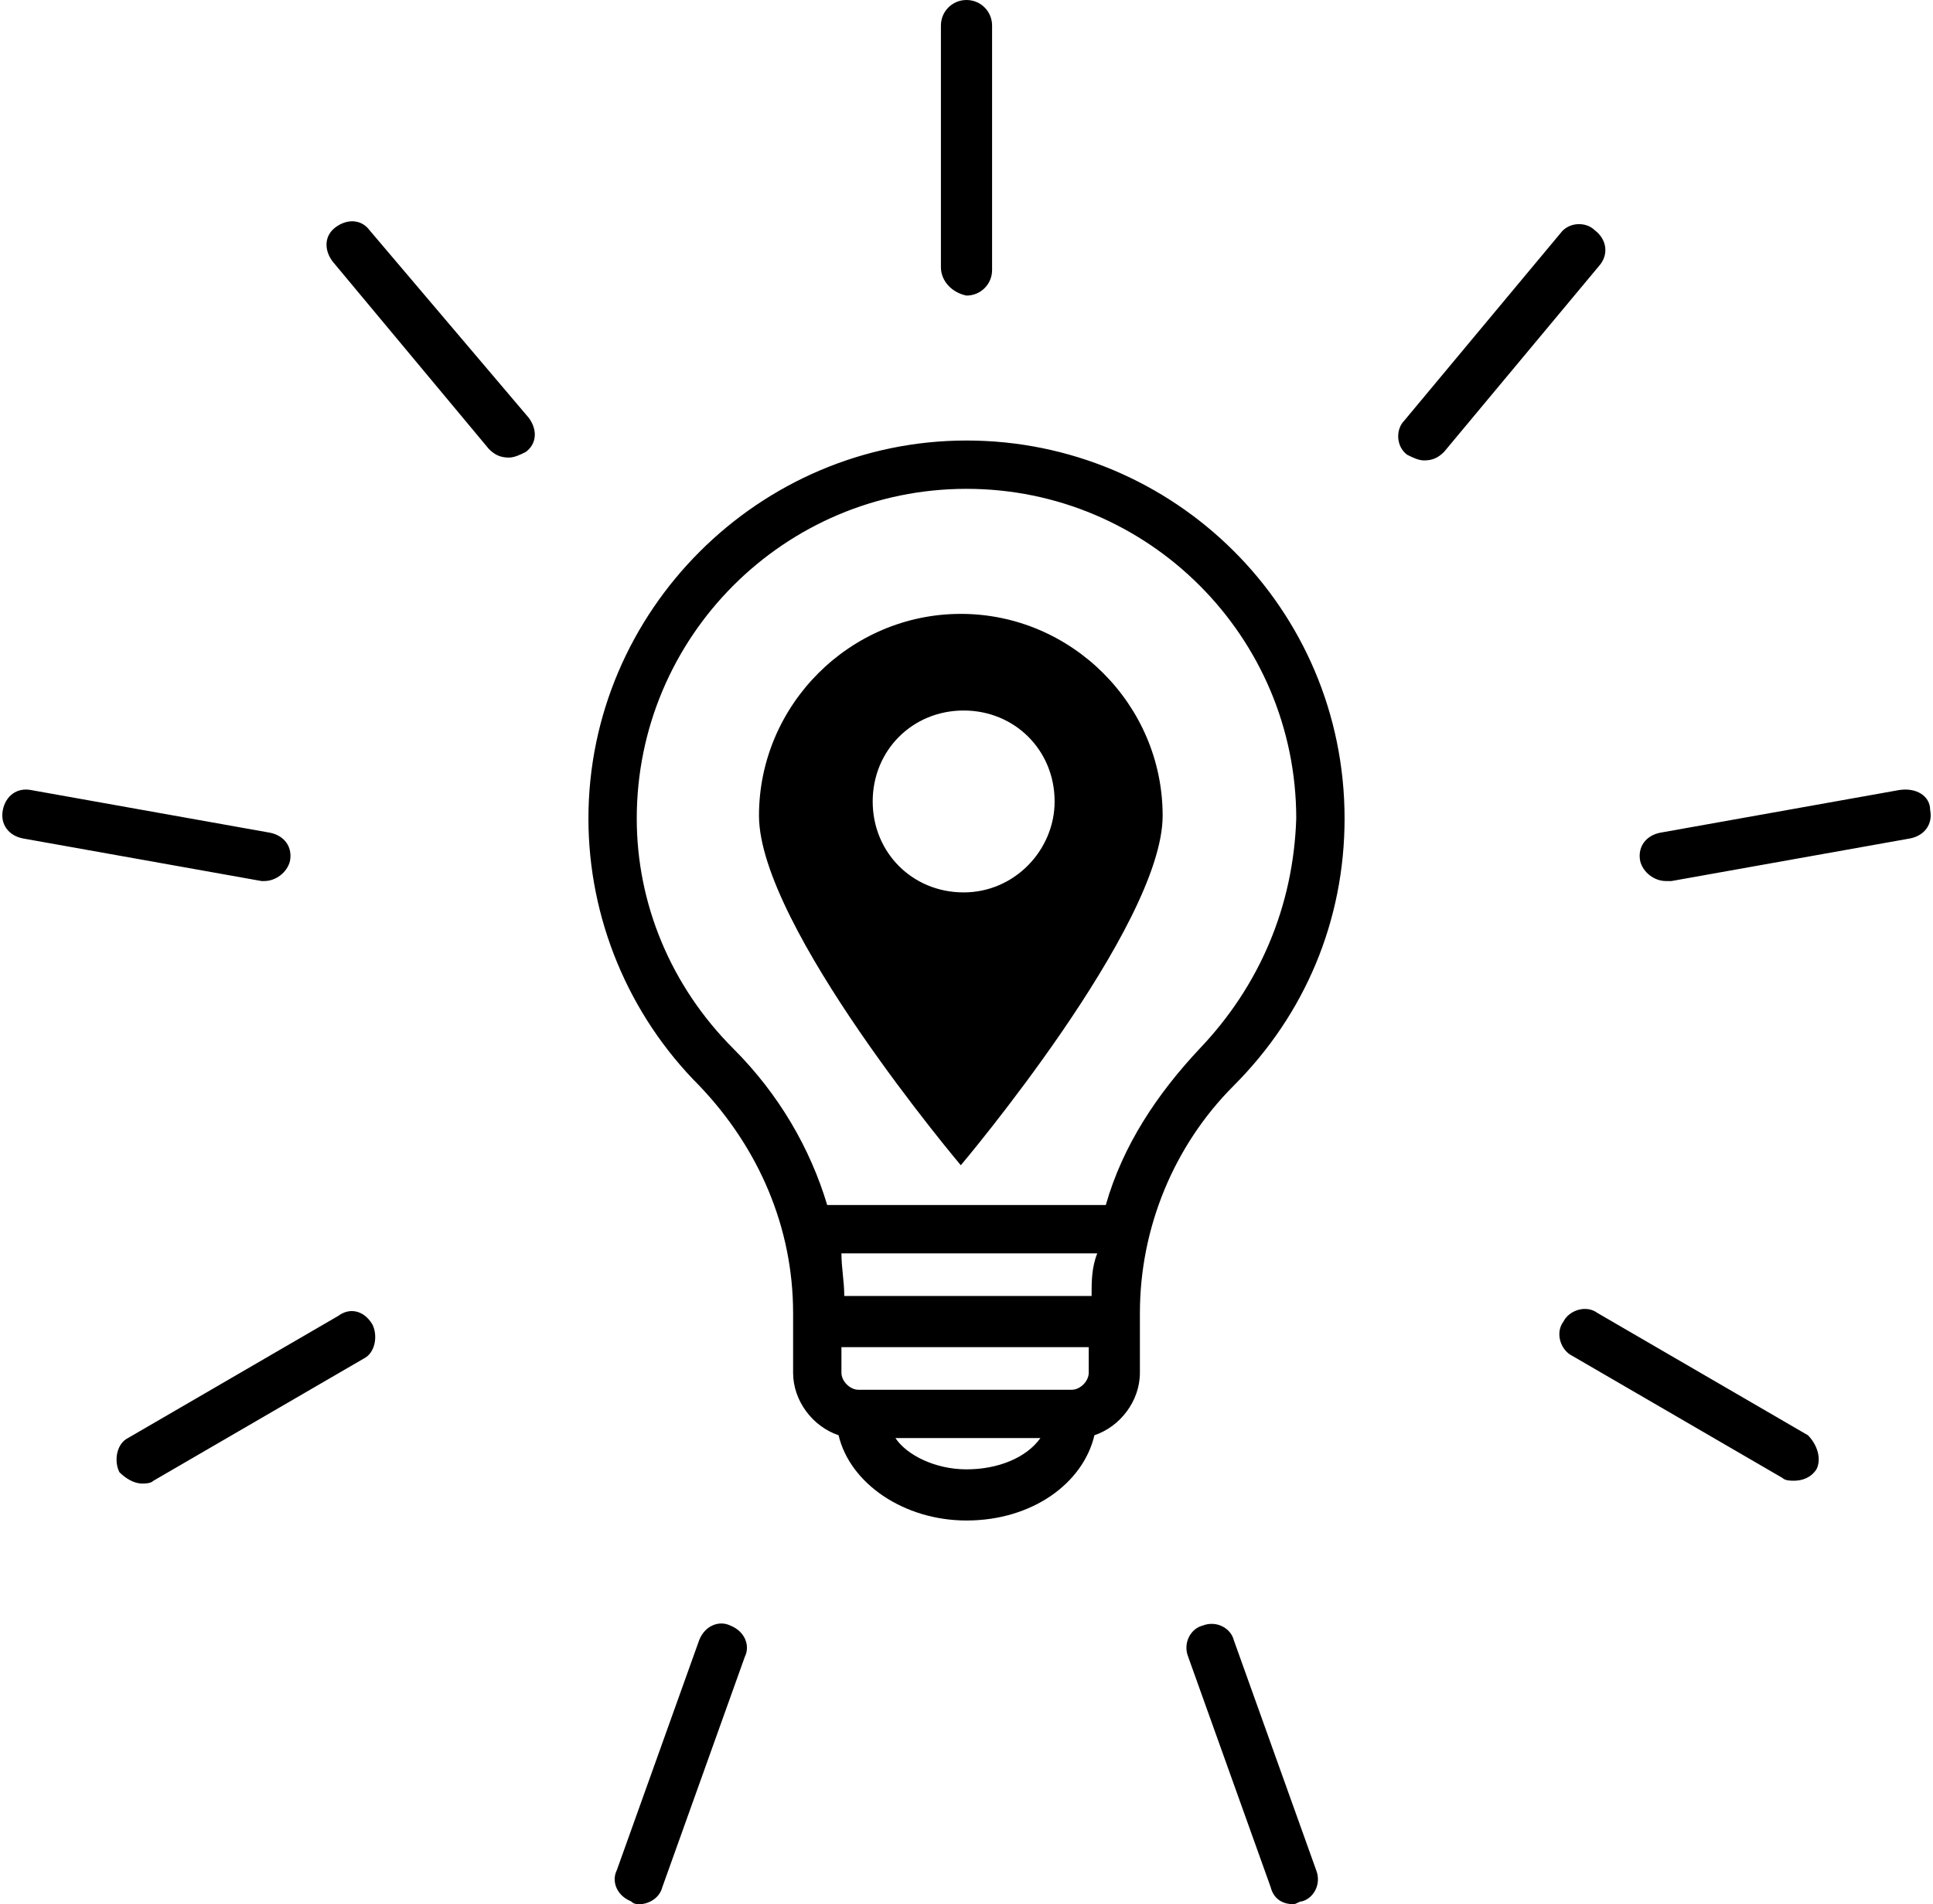 <svg xmlns="http://www.w3.org/2000/svg" viewBox="0 0 68 67"><path d="M34 15.5c-7.3 0-13.3 6-13.3 13.3 0 3.5 1.4 6.9 3.9 9.4 2.1 2.2 3.3 5 3.3 8v2.1c0 1 .7 1.9 1.6 2.2.4 1.7 2.3 3 4.5 3 2.3 0 4.1-1.3 4.5-3 .9-.3 1.6-1.2 1.6-2.2v-2.1c0-3 1.2-5.9 3.3-8 2.5-2.5 3.9-5.8 3.9-9.4 0-7.4-6-13.3-13.3-13.3m4.4 30.1h-8.7c0-.5-.1-1-.1-1.5h9c-.2.5-.2 1-.2 1.5m-.1 2.7c0 .3-.3.6-.6.6h-7.5c-.3 0-.6-.3-.6-.6v-.9h8.7v.9zM34 51.7c-1.1 0-2.1-.5-2.5-1.1h5.1c-.5.7-1.5 1.1-2.6 1.1m8.2-14.8c-1.5 1.6-2.7 3.4-3.3 5.5h-9.8c-.6-2-1.7-3.9-3.3-5.5-2.2-2.2-3.4-5.1-3.4-8.1 0-6.4 5.2-11.6 11.6-11.6 6.4 0 11.6 5.2 11.6 11.6-.1 3.1-1.3 5.9-3.4 8.1M33.1 9.4V.9c0-.5.4-.9.9-.9s.9.4.9.9v8.6c0 .5-.4.9-.9.9-.5-.1-.9-.5-.9-1m-14.5 5.3c.3.4.3.9-.1 1.2-.2.1-.4.2-.6.2-.3 0-.5-.1-.7-.3l-5.5-6.6c-.3-.4-.3-.9.1-1.2.4-.3.9-.3 1.2.1l5.6 6.6zM9.2 31L.8 29.5c-.5-.1-.8-.5-.7-1 .1-.5.5-.8 1-.7l8.4 1.5c.5.1.8.5.7 1-.1.4-.5.7-.9.7h-.1m3.9 15.6c.2.4.1 1-.3 1.2l-7.4 4.3c-.1.1-.3.1-.4.1-.3 0-.6-.2-.8-.4-.2-.4-.1-1 .3-1.2l7.4-4.3c.4-.3.9-.2 1.2.3m13.1 11.7l-2.9 8.1c-.1.4-.5.6-.8.6-.1 0-.2 0-.3-.1-.5-.2-.7-.7-.5-1.1l2.9-8.1c.2-.5.7-.7 1.1-.5.5.2.7.7.5 1.1m20.1 7.5c.2.5-.1 1-.5 1.1-.1 0-.2.1-.3.1-.4 0-.7-.2-.8-.6l-2.9-8.1c-.2-.5.1-1 .5-1.1.5-.2 1 .1 1.1.5l2.9 8.1zm17.6-14.1c-.2.3-.5.4-.8.4-.1 0-.3 0-.4-.1l-7.4-4.3c-.4-.2-.6-.8-.3-1.2.2-.4.8-.6 1.2-.3l7.4 4.3c.3.3.5.8.3 1.2m4-23.2c.1.5-.2.9-.7 1L58.8 31h-.2c-.4 0-.8-.3-.9-.7-.1-.5.2-.9.7-1l8.4-1.5c.6-.1 1.1.2 1.1.7M56.3 9.3l-5.5 6.6c-.2.2-.4.3-.7.3-.2 0-.4-.1-.6-.2-.4-.3-.4-.9-.1-1.2l5.5-6.6c.3-.4.9-.4 1.2-.1.4.3.5.8.2 1.2" fill="#000000"/><path d="M33.8 21.6c-3.9 0-7.1 3.2-7.1 7.1S33.8 41 33.8 41s7.1-8.4 7.1-12.3-3.2-7.1-7.1-7.1zm.1 9.8c-1.8 0-3.2-1.4-3.2-3.2 0-1.8 1.4-3.2 3.2-3.2 1.8 0 3.2 1.4 3.2 3.2 0 1.7-1.4 3.2-3.2 3.2z" fill="#000000"/></svg>
